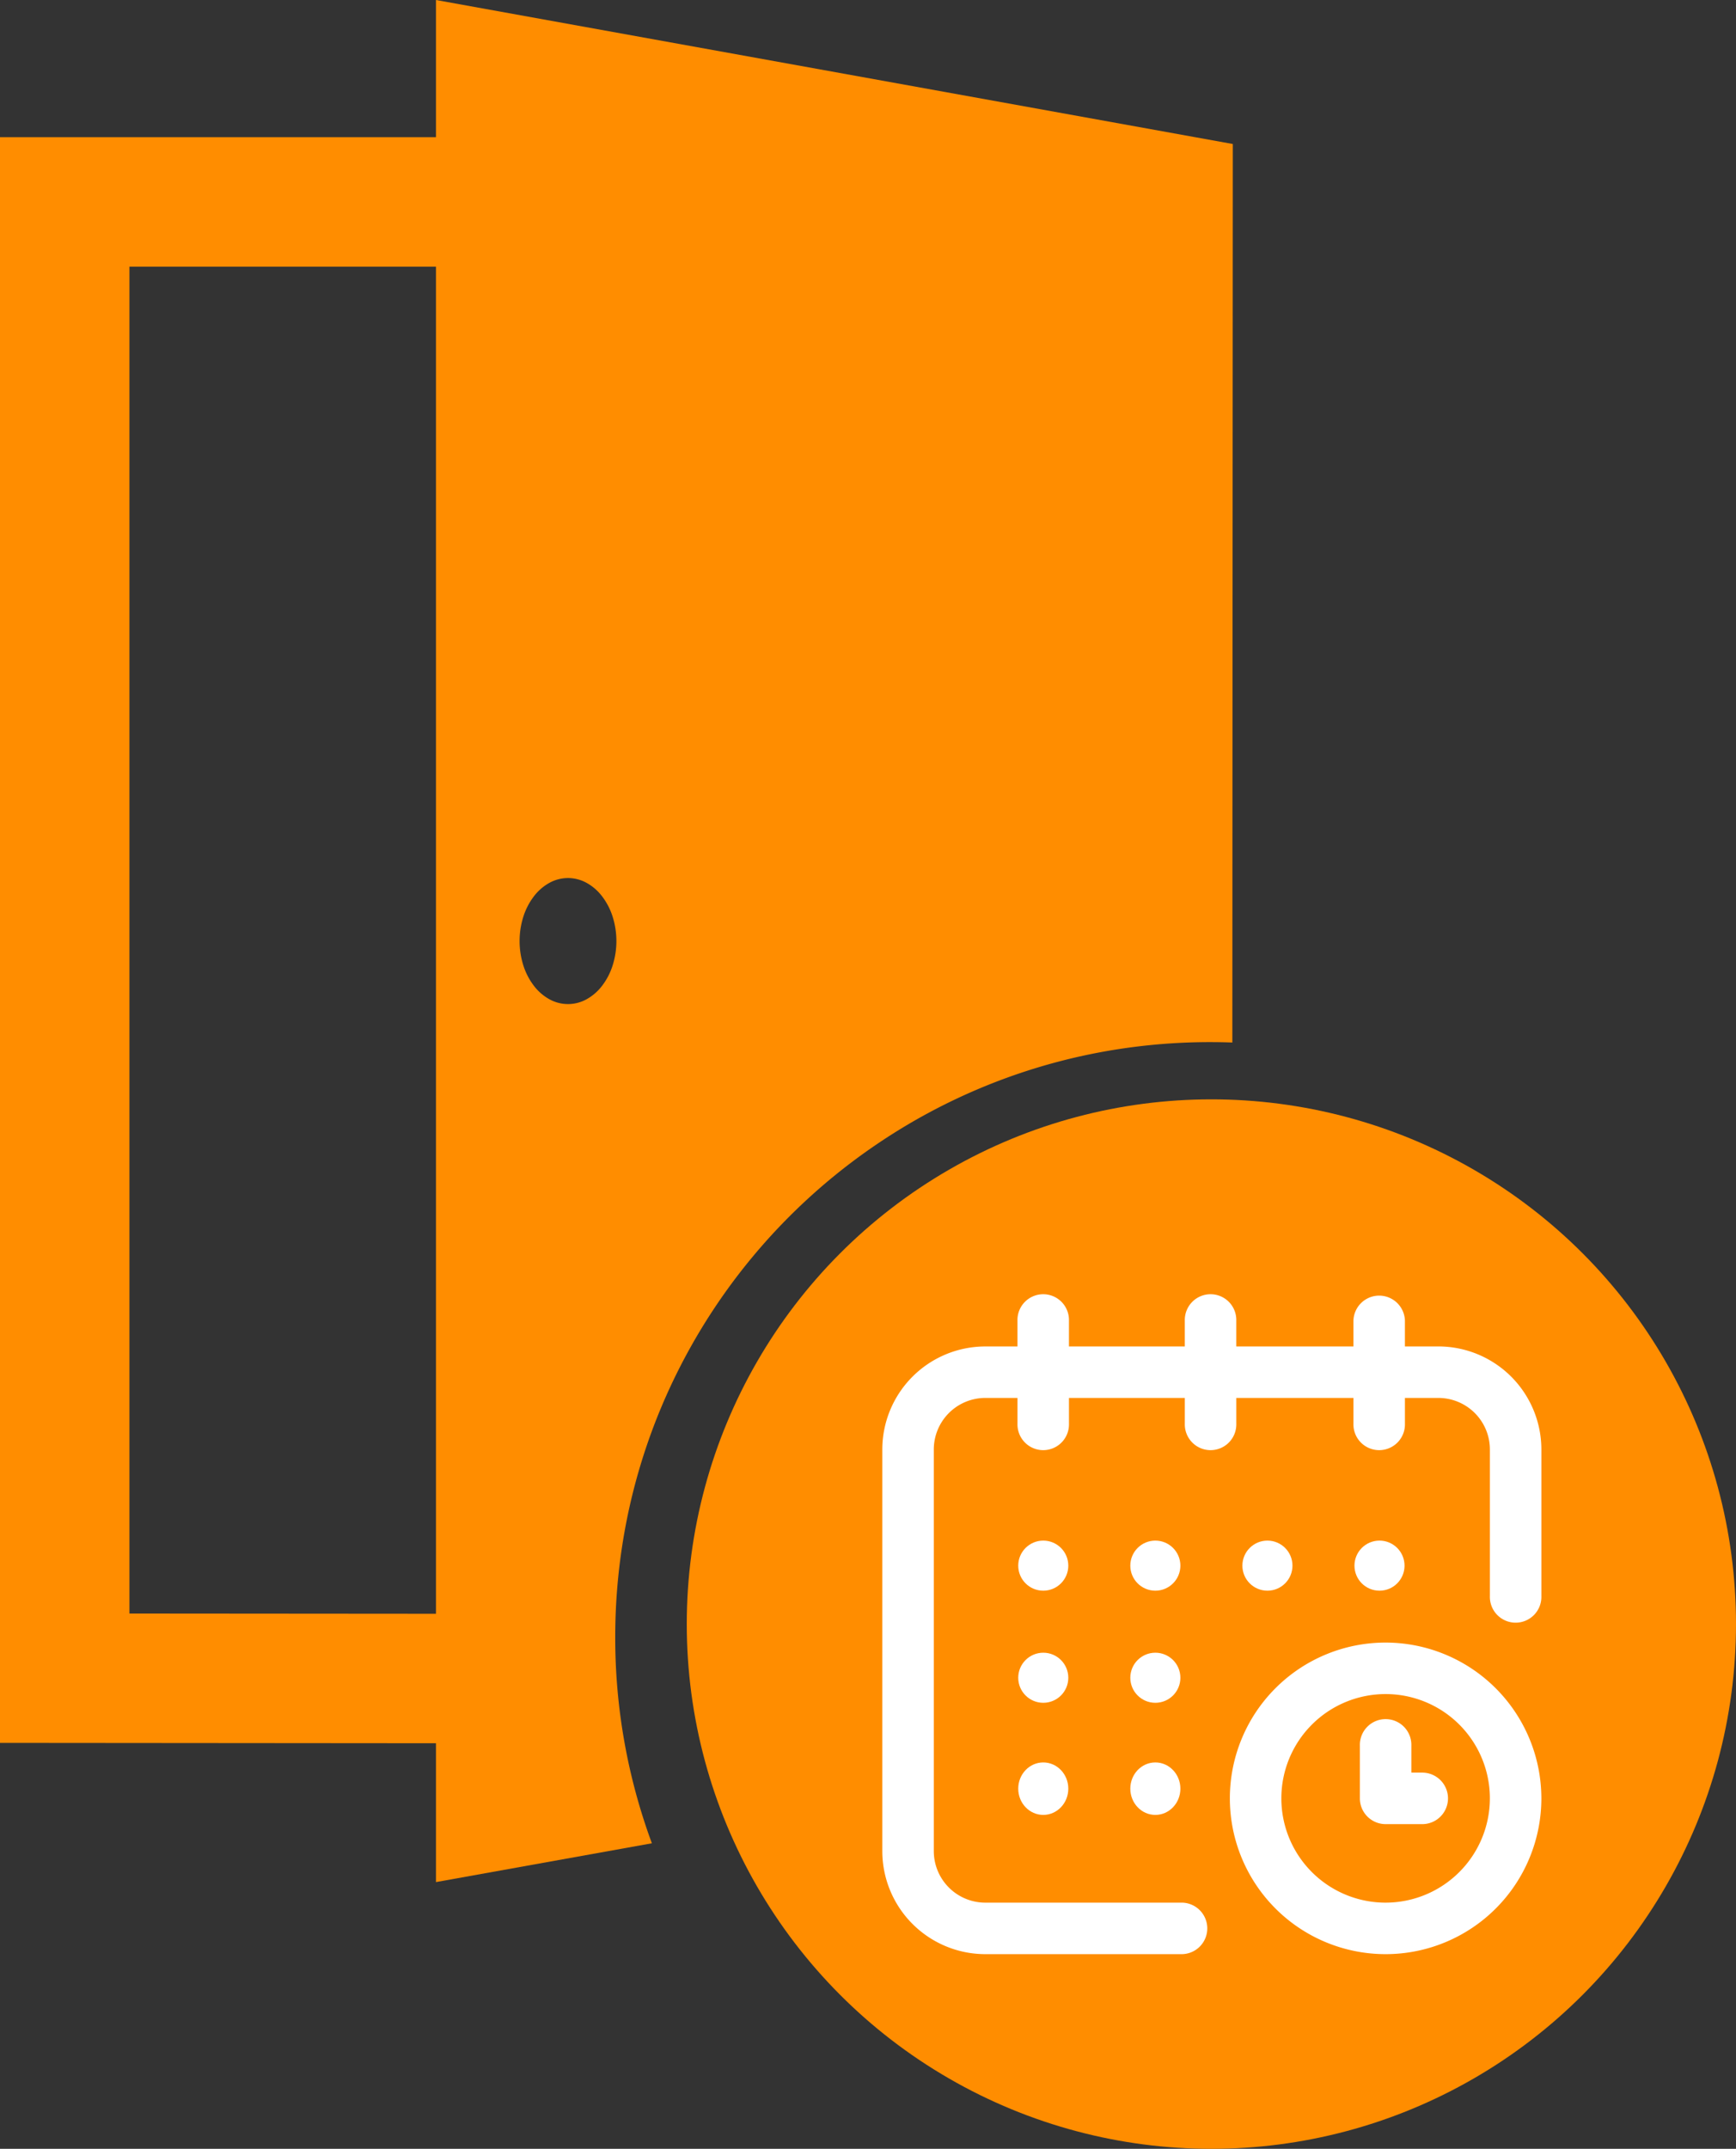 <svg xmlns="http://www.w3.org/2000/svg" width="728" height="900.903" viewBox="0 0 728 900.903">
  <rect x="0" y="0" width="728" height="900.903" fill="#333333" stroke="none"/>
  <g id="Group_11307" data-name="Group 11307" transform="translate(2330 -2767.097)">
    <path id="Subtraction_1" data-name="Subtraction 1" d="M182.826,789.07h0V730.861L0,730.711V57.515H182.826V0L516.983,60.375l-.194,376.7c-3.064-.112-6.189-.17-9.288-.17a251.349,251.349,0,0,0-50.283,5.069A248.133,248.133,0,0,0,368,479.514a250.229,250.229,0,0,0-90.4,109.773,248.247,248.247,0,0,0-14.538,46.834A251.339,251.339,0,0,0,258,686.4a248.65,248.65,0,0,0,15.367,86.4L182.826,789.07ZM54.283,111.8V676.473l128.543.1V111.8ZM238.192,368.12a16.234,16.234,0,0,0-7.9,2.076,20.882,20.882,0,0,0-6.453,5.661,27.825,27.825,0,0,0-4.351,8.4,33.942,33.942,0,0,0,0,20.564,27.823,27.823,0,0,0,4.35,8.4,20.876,20.876,0,0,0,6.452,5.66,16.08,16.08,0,0,0,15.8,0,20.879,20.879,0,0,0,6.453-5.66,27.823,27.823,0,0,0,4.35-8.4,33.932,33.932,0,0,0,0-20.564,27.829,27.829,0,0,0-4.351-8.4,20.882,20.882,0,0,0-6.453-5.661A16.235,16.235,0,0,0,238.192,368.12Z" transform="translate(-2330 2767.097)" fill="#ff8d00"/>
    <circle id="Ellipse_142" data-name="Ellipse 142" cx="220" cy="220" r="220" transform="translate(-2042 3228)" fill="#ff8d00"/>
    <g id="calendar_1_" data-name="calendar (1)" transform="translate(-1960 3310)">
      <g id="Group_11306" data-name="Group 11306">
        <g id="Group_11305" data-name="Group 11305">
          <circle id="Ellipse_133" data-name="Ellipse 133" cx="10.5" cy="10.5" r="10.5" transform="translate(198 103)" fill="#fff"/>
          <path id="Path_11267" data-name="Path 11267" d="M233.195,21.592H219.16V10.8a10.8,10.8,0,0,0-21.592,0v10.8H148.446V10.8a10.8,10.8,0,1,0-21.592,0v10.8H78.271V10.8a10.8,10.8,0,1,0-21.592,0v10.8h-13.5A43.233,43.233,0,0,0,0,64.776V233.195a43.233,43.233,0,0,0,43.184,43.184h82.59a10.8,10.8,0,0,0,0-21.592H43.184a21.617,21.617,0,0,1-21.592-21.592V64.776A21.617,21.617,0,0,1,43.184,43.184h13.5v10.8a10.8,10.8,0,1,0,21.592,0v-10.8h48.582v10.8a10.8,10.8,0,1,0,21.592,0v-10.8h49.122v10.8a10.8,10.8,0,1,0,21.592,0v-10.8h14.035a21.617,21.617,0,0,1,21.592,21.592v61.538a10.8,10.8,0,1,0,21.592,0V64.776A43.233,43.233,0,0,0,233.195,21.592Z" fill="#fff"/>
          <path id="Path_11268" data-name="Path 11268" d="M335.316,270a65.316,65.316,0,1,0,65.316,65.316A65.39,65.39,0,0,0,335.316,270Zm0,109.04a43.724,43.724,0,1,1,43.724-43.724A43.774,43.774,0,0,1,335.316,379.04Z" transform="translate(-124.253 -124.253)" fill="#fff"/>
          <path id="Path_11269" data-name="Path 11269" d="M397.45,352.132h-4.858V340.8a10.8,10.8,0,1,0-21.592,0v22.132a10.8,10.8,0,0,0,10.8,10.8H397.45a10.8,10.8,0,0,0,0-21.592Z" transform="translate(-170.733 -151.865)" fill="#fff"/>
          <circle id="Ellipse_134" data-name="Ellipse 134" cx="10.5" cy="10.5" r="10.5" transform="translate(151 103)" fill="#fff"/>
          <circle id="Ellipse_135" data-name="Ellipse 135" cx="10.5" cy="10.5" r="10.5" transform="translate(104 150)" fill="#fff"/>
          <circle id="Ellipse_136" data-name="Ellipse 136" cx="10.5" cy="10.5" r="10.5" transform="translate(57 103)" fill="#fff"/>
          <circle id="Ellipse_137" data-name="Ellipse 137" cx="10.5" cy="10.5" r="10.5" transform="translate(57 150)" fill="#fff"/>
          <ellipse id="Ellipse_138" data-name="Ellipse 138" cx="10.5" cy="11" rx="10.5" ry="11" transform="translate(57 196)" fill="#fff"/>
          <ellipse id="Ellipse_139" data-name="Ellipse 139" cx="10.5" cy="11" rx="10.5" ry="11" transform="translate(104 196)" fill="#fff"/>
          <circle id="Ellipse_140" data-name="Ellipse 140" cx="10.5" cy="10.5" r="10.5" transform="translate(104 103)" fill="#fff"/>
        </g>
      </g>
    </g>
  </g>
</svg>
